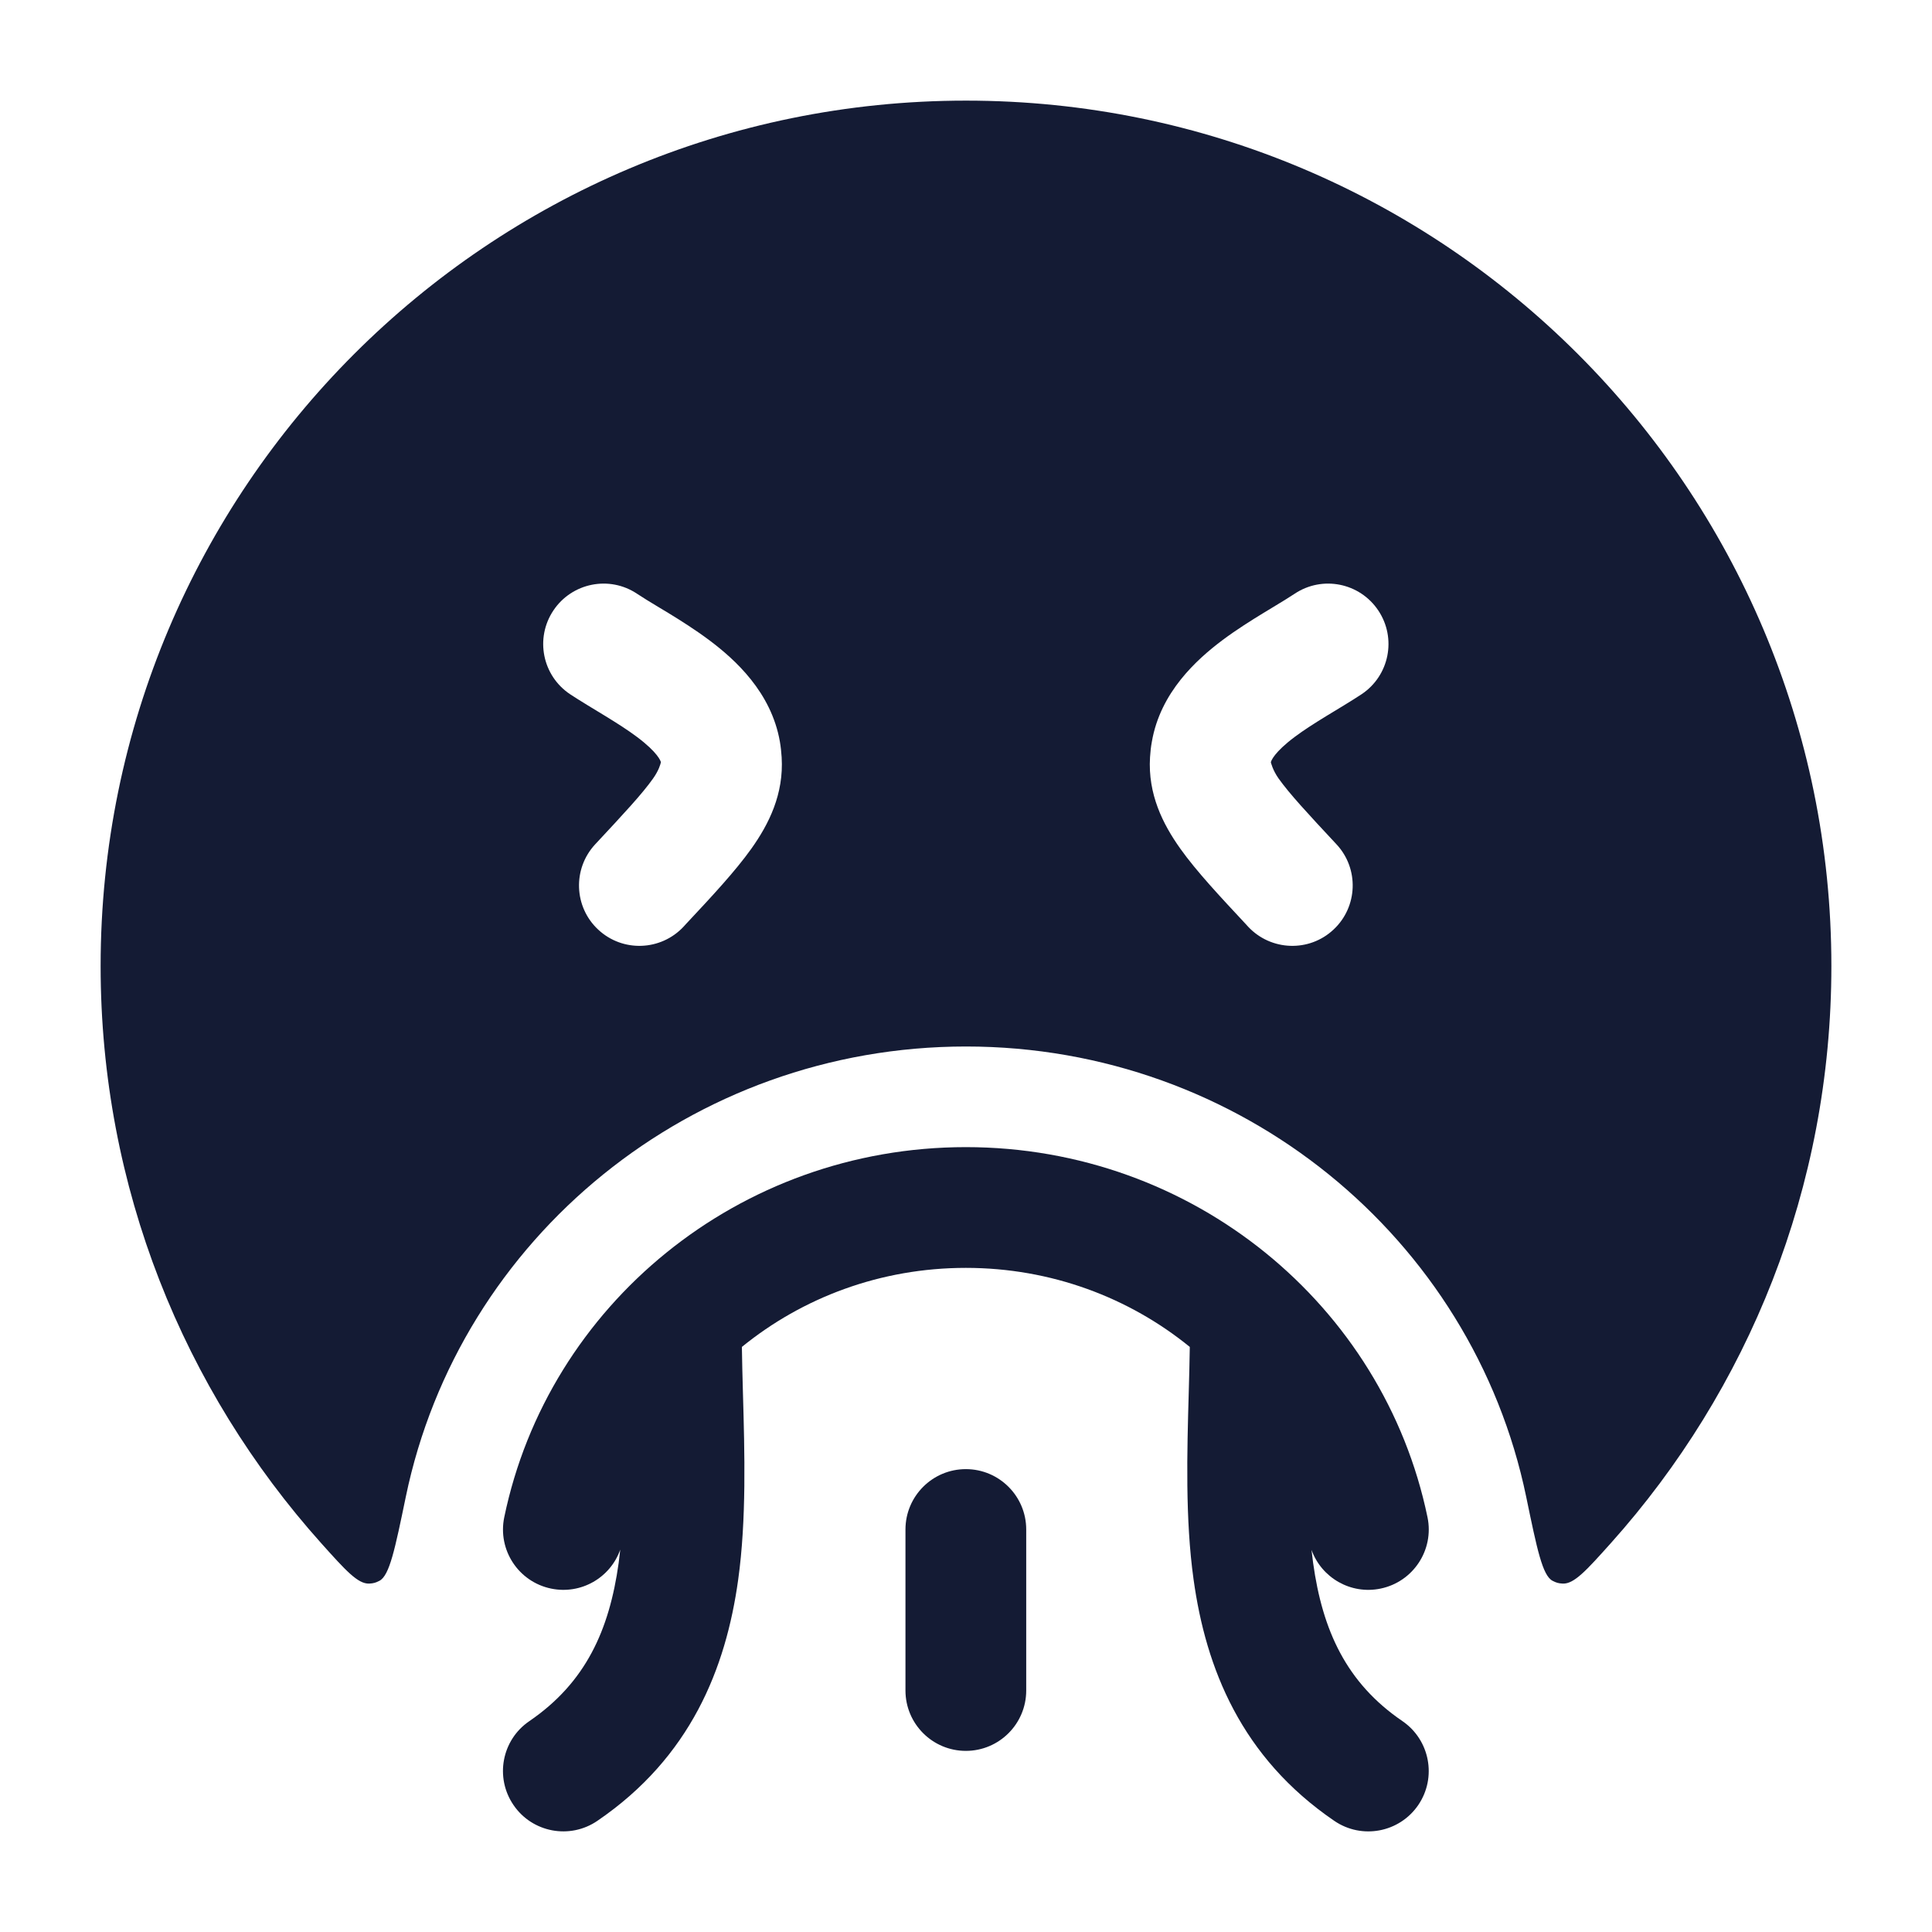 <svg width="24" height="24" viewBox="0 0 24 24" fill="none" xmlns="http://www.w3.org/2000/svg">
<path fill-rule="evenodd" clip-rule="evenodd" d="M1.25 12C1.25 6.063 6.063 1.25 12 1.25C17.937 1.25 22.75 6.063 22.75 12C22.75 14.755 21.714 17.267 20.01 19.17C19.707 19.508 19.555 19.677 19.414 19.672C19.36 19.669 19.334 19.662 19.286 19.637C19.161 19.571 19.094 19.246 18.959 18.594C18.292 15.375 15.408 13 12 13C8.592 13 5.708 15.375 5.041 18.594L5.041 18.594C4.906 19.246 4.839 19.571 4.714 19.637C4.666 19.662 4.64 19.669 4.586 19.672C4.445 19.677 4.293 19.508 3.99 19.17C2.286 17.267 1.25 14.755 1.25 12ZM7.914 7.376C7.57 7.146 7.104 7.239 6.874 7.584C6.644 7.929 6.737 8.394 7.082 8.624C7.187 8.694 7.408 8.827 7.52 8.895C7.665 8.984 7.796 9.067 7.911 9.153C8.169 9.346 8.207 9.452 8.21 9.469L8.209 9.472C8.204 9.494 8.185 9.569 8.112 9.672C7.977 9.862 7.757 10.099 7.394 10.488C7.112 10.791 7.128 11.266 7.431 11.548C7.734 11.831 8.208 11.814 8.491 11.512L8.522 11.478C8.844 11.134 9.134 10.823 9.334 10.542C9.551 10.237 9.738 9.865 9.71 9.407C9.706 9.342 9.699 9.277 9.688 9.213C9.581 8.599 9.132 8.193 8.81 7.952C8.636 7.822 8.455 7.708 8.301 7.614C8.255 7.586 8.212 7.561 8.173 7.537L8.173 7.537C8.07 7.475 7.988 7.425 7.914 7.376ZM16.914 8.624C17.259 8.394 17.352 7.929 17.122 7.584C16.892 7.239 16.427 7.146 16.082 7.376C16.008 7.425 15.926 7.475 15.823 7.537L15.823 7.537L15.823 7.537L15.823 7.537C15.784 7.561 15.742 7.586 15.696 7.614C15.542 7.708 15.36 7.822 15.186 7.952C14.865 8.193 14.415 8.599 14.309 9.213C14.297 9.277 14.29 9.342 14.286 9.407C14.258 9.865 14.445 10.237 14.662 10.542C14.862 10.823 15.153 11.134 15.474 11.478L15.505 11.512C15.788 11.814 16.263 11.831 16.565 11.548C16.868 11.266 16.885 10.791 16.602 10.488C16.239 10.099 16.02 9.862 15.884 9.672C15.808 9.565 15.787 9.469 15.787 9.469C15.79 9.452 15.827 9.346 16.085 9.153C16.2 9.067 16.331 8.984 16.476 8.895C16.588 8.827 16.81 8.694 16.914 8.624Z" fill="#141B34"/>
<path fill-rule="evenodd" clip-rule="evenodd" d="M9.216 16.732C9.218 16.913 9.224 17.104 9.229 17.302C9.25 18.043 9.274 18.875 9.17 19.623C9.017 20.727 8.578 21.83 7.421 22.619C7.079 22.853 6.612 22.765 6.379 22.423C6.145 22.081 6.233 21.614 6.575 21.381C7.276 20.902 7.569 20.25 7.685 19.417C7.692 19.362 7.699 19.306 7.705 19.25C7.582 19.599 7.218 19.811 6.846 19.734C6.44 19.65 6.18 19.253 6.264 18.848C6.809 16.214 9.177 14.25 11.998 14.25C14.819 14.25 17.187 16.214 17.733 18.848C17.817 19.253 17.556 19.65 17.15 19.734C16.78 19.811 16.416 19.6 16.292 19.253C16.298 19.307 16.305 19.361 16.312 19.415C16.428 20.25 16.722 20.904 17.421 21.38C17.763 21.614 17.851 22.081 17.618 22.423C17.384 22.765 16.918 22.853 16.576 22.62C15.419 21.831 14.98 20.725 14.827 19.621C14.722 18.871 14.746 18.037 14.767 17.296C14.772 17.1 14.778 16.911 14.78 16.732C14.028 16.12 13.059 15.75 11.998 15.75C10.937 15.75 9.968 16.12 9.216 16.732ZM11.998 18.25C12.412 18.25 12.748 18.586 12.748 19V21C12.748 21.414 12.412 21.75 11.998 21.75C11.584 21.75 11.248 21.414 11.248 21V19C11.248 18.586 11.584 18.25 11.998 18.25Z" fill="#141B34"/>
</svg>
